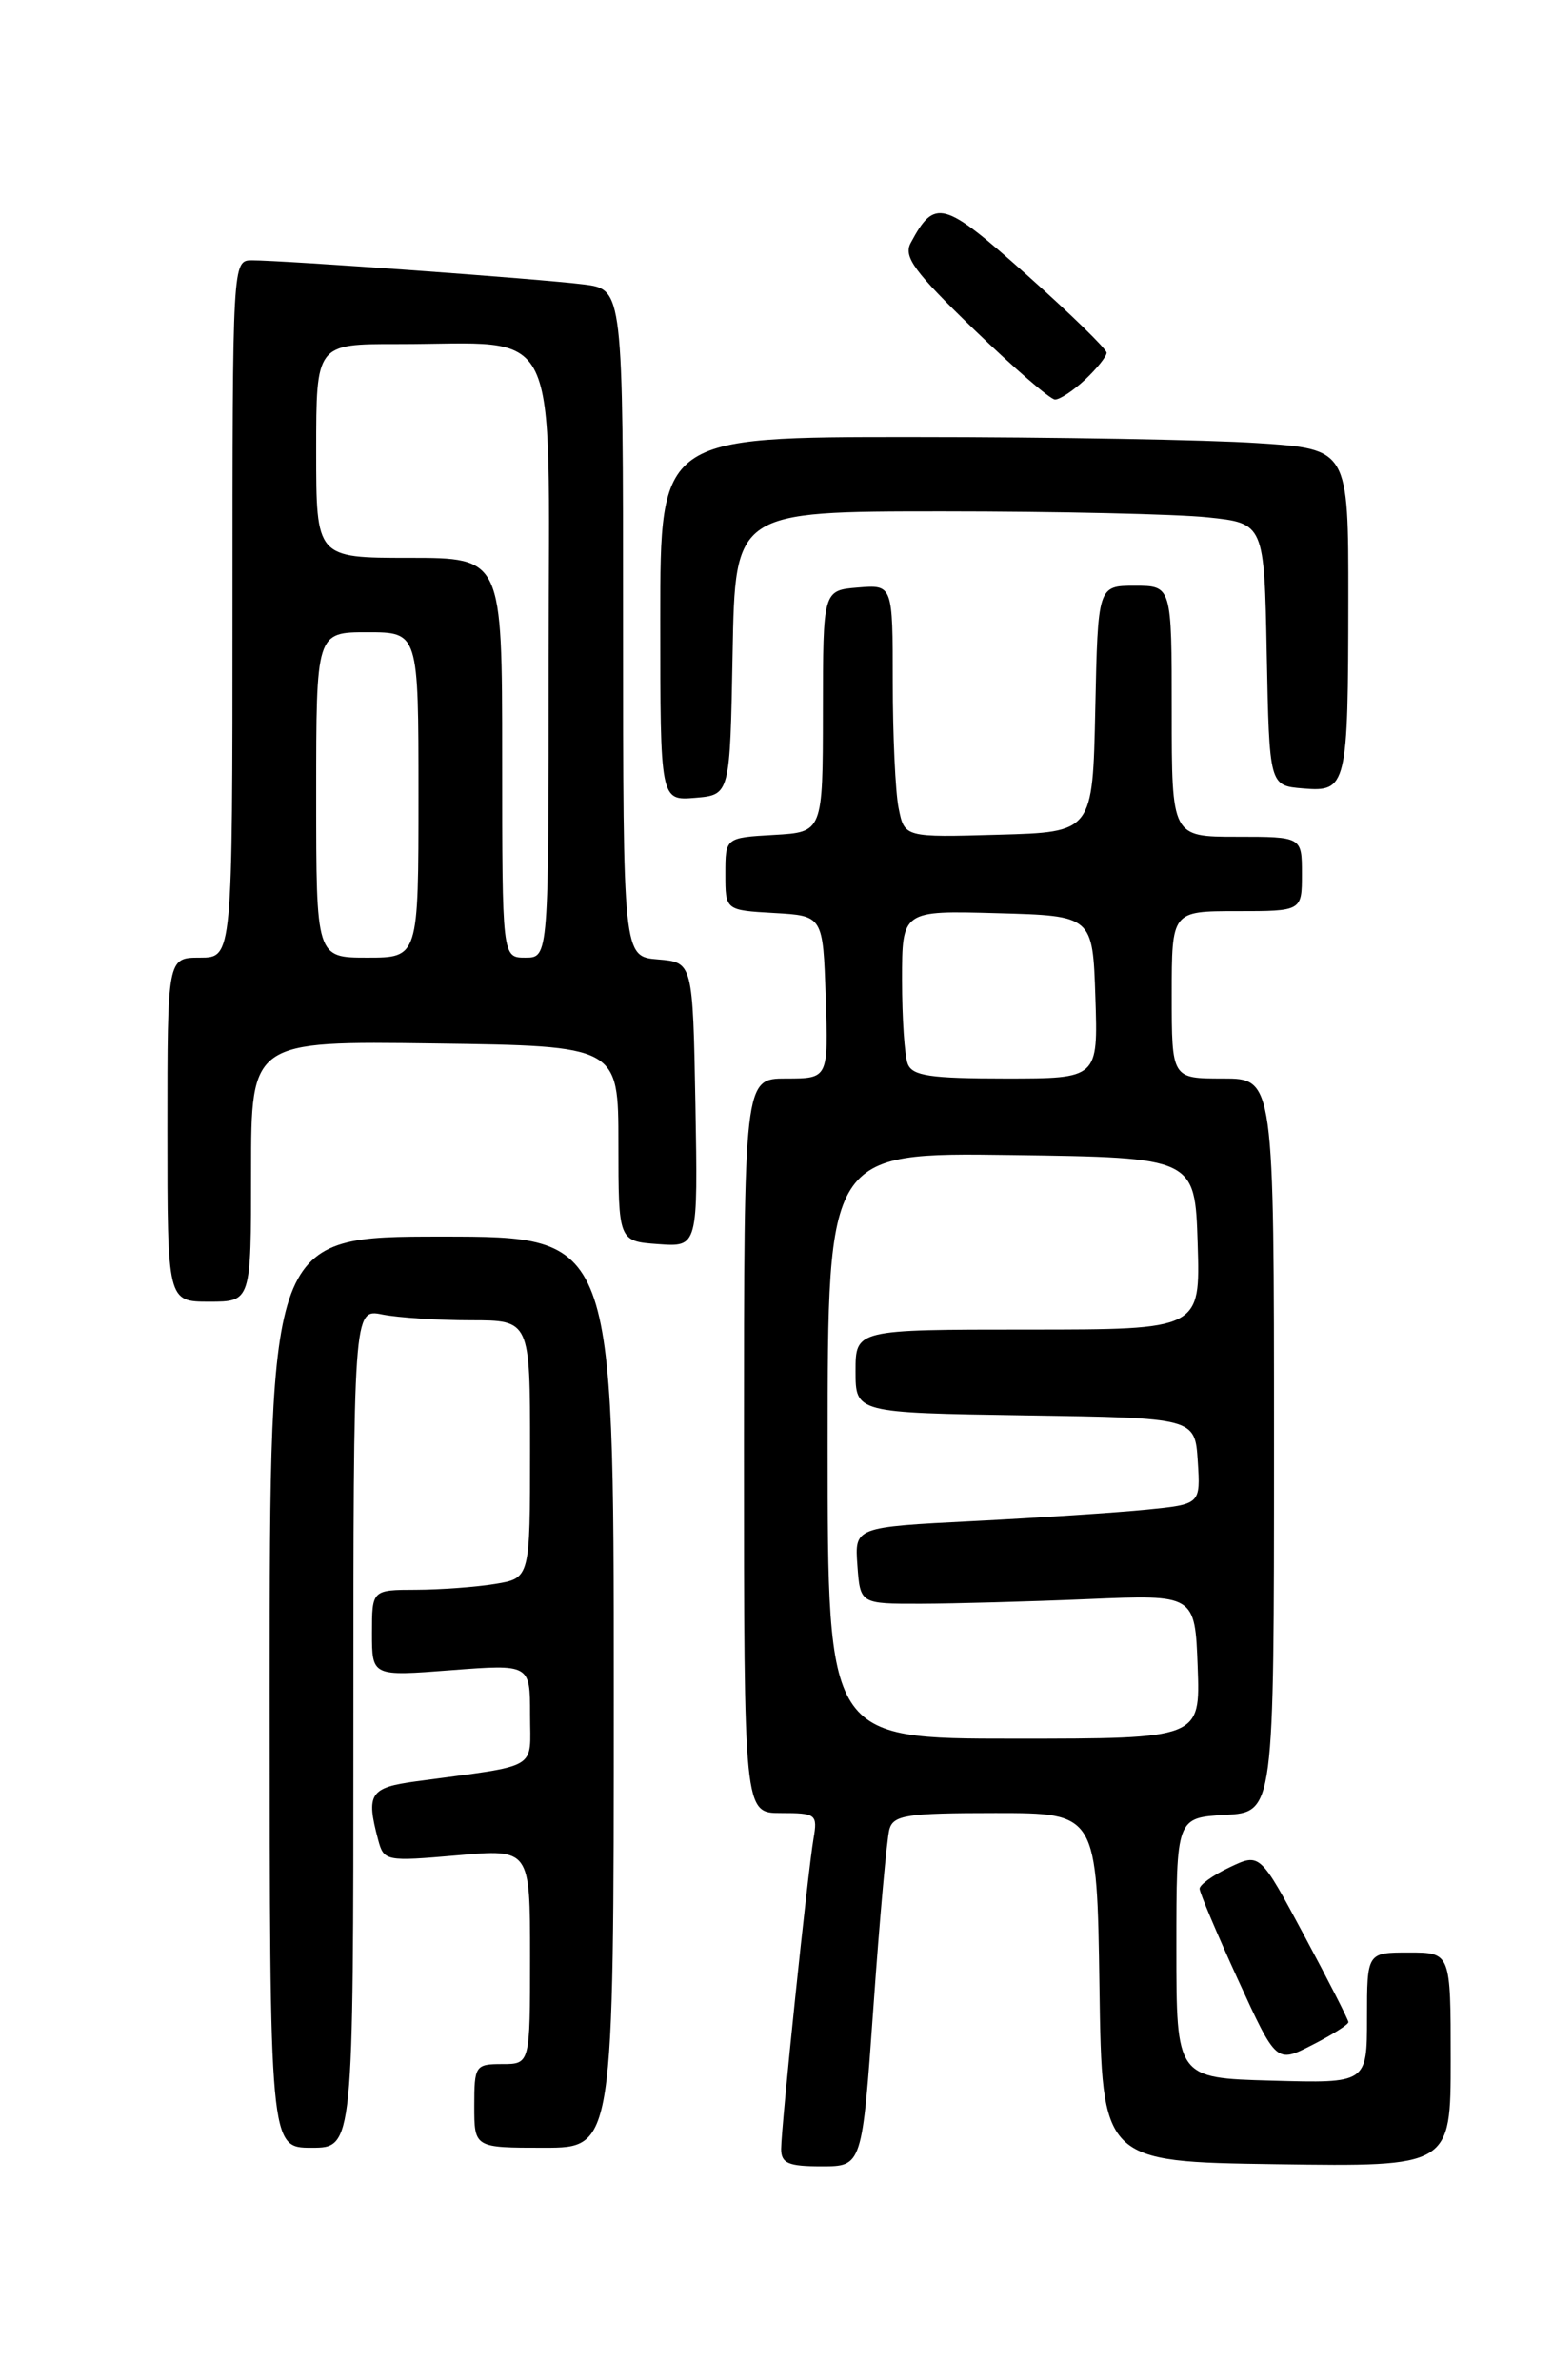 <?xml version="1.0" encoding="UTF-8" standalone="no"?>
<!DOCTYPE svg PUBLIC "-//W3C//DTD SVG 1.1//EN" "http://www.w3.org/Graphics/SVG/1.1/DTD/svg11.dtd" >
<svg xmlns="http://www.w3.org/2000/svg" xmlns:xlink="http://www.w3.org/1999/xlink" version="1.1" viewBox="0 0 167 256">
 <g >
 <path fill="currentColor"
d=" M 93.93 215.75 C 94.60 206.26 95.37 197.71 95.64 196.75 C 96.07 195.22 97.51 195.00 107.05 195.00 C 117.96 195.00 117.96 195.00 118.23 213.75 C 118.50 232.50 118.50 232.50 137.25 232.77 C 156.00 233.04 156.00 233.04 156.00 221.52 C 156.00 210.00 156.00 210.00 151.50 210.00 C 147.00 210.00 147.00 210.00 147.00 217.03 C 147.00 224.07 147.00 224.07 136.75 223.78 C 126.50 223.50 126.50 223.50 126.50 209.50 C 126.50 195.50 126.50 195.50 131.75 195.20 C 137.00 194.90 137.00 194.90 137.00 155.45 C 137.00 116.00 137.00 116.00 131.50 116.00 C 126.00 116.00 126.00 116.00 126.00 107.00 C 126.00 98.00 126.00 98.00 133.00 98.00 C 140.00 98.00 140.00 98.00 140.00 94.00 C 140.00 90.00 140.00 90.00 133.00 90.00 C 126.00 90.00 126.00 90.00 126.00 76.50 C 126.00 63.00 126.00 63.00 122.03 63.00 C 118.06 63.00 118.06 63.00 117.78 76.25 C 117.50 89.50 117.50 89.50 107.38 89.78 C 97.26 90.07 97.26 90.07 96.63 86.91 C 96.28 85.17 96.00 79.05 96.00 73.31 C 96.00 62.88 96.00 62.88 92.25 63.19 C 88.50 63.50 88.50 63.50 88.49 76.50 C 88.48 89.50 88.48 89.50 83.24 89.80 C 78.00 90.10 78.00 90.10 78.00 94.00 C 78.00 97.90 78.00 97.90 83.25 98.20 C 88.50 98.50 88.50 98.50 88.79 107.25 C 89.08 116.00 89.08 116.00 84.54 116.00 C 80.00 116.00 80.00 116.00 80.00 155.50 C 80.00 195.00 80.00 195.00 83.97 195.00 C 87.76 195.00 87.93 195.13 87.48 197.75 C 86.85 201.44 84.00 228.77 84.00 231.13 C 84.00 232.67 84.77 233.00 88.36 233.00 C 92.71 233.00 92.71 233.00 93.93 215.75 Z  M 38.00 185.88 C 38.00 140.75 38.00 140.75 41.12 141.38 C 42.84 141.72 47.12 142.00 50.62 142.00 C 57.00 142.00 57.00 142.00 57.00 155.87 C 57.00 169.74 57.00 169.74 53.25 170.36 C 51.19 170.70 47.36 170.98 44.75 170.99 C 40.00 171.00 40.00 171.00 40.00 175.65 C 40.00 180.30 40.00 180.30 48.50 179.64 C 57.00 178.99 57.00 178.99 57.00 184.41 C 57.00 190.48 58.20 189.77 44.75 191.59 C 39.77 192.26 39.34 192.92 40.66 197.87 C 41.28 200.18 41.48 200.22 49.15 199.55 C 57.00 198.86 57.00 198.86 57.00 210.43 C 57.00 222.00 57.00 222.00 54.00 222.00 C 51.11 222.00 51.00 222.17 51.00 226.50 C 51.00 231.00 51.00 231.00 58.50 231.00 C 66.00 231.00 66.00 231.00 66.00 182.00 C 66.00 133.00 66.00 133.00 47.50 133.00 C 29.00 133.00 29.00 133.00 29.00 182.00 C 29.00 231.00 29.00 231.00 33.50 231.00 C 38.00 231.00 38.00 231.00 38.00 185.88 Z  M 145.00 217.49 C 145.00 217.24 142.86 213.04 140.24 208.16 C 135.49 199.29 135.49 199.29 132.24 200.83 C 130.46 201.67 129.00 202.71 129.00 203.14 C 129.00 203.57 130.86 207.96 133.12 212.91 C 137.25 221.92 137.25 221.92 141.12 219.94 C 143.26 218.85 145.00 217.75 145.00 217.49 Z  M 27.00 125.98 C 27.00 111.96 27.00 111.96 46.75 112.23 C 66.50 112.50 66.50 112.50 66.50 123.00 C 66.50 133.50 66.50 133.50 70.78 133.81 C 75.05 134.12 75.05 134.12 74.78 118.81 C 74.50 103.50 74.50 103.50 70.75 103.19 C 67.00 102.88 67.00 102.88 67.00 67.00 C 67.00 31.12 67.00 31.12 62.75 30.59 C 58.11 30.00 30.50 28.00 27.10 28.00 C 25.00 28.00 25.00 28.05 25.00 65.50 C 25.00 103.00 25.00 103.00 21.50 103.00 C 18.00 103.00 18.00 103.00 18.00 121.50 C 18.00 140.00 18.00 140.00 22.50 140.00 C 27.00 140.00 27.00 140.00 27.00 125.98 Z  M 78.78 70.25 C 79.05 55.00 79.05 55.00 101.38 55.00 C 113.66 55.00 126.46 55.29 129.83 55.64 C 135.95 56.28 135.95 56.28 136.22 70.39 C 136.50 84.50 136.50 84.50 140.12 84.80 C 144.84 85.20 144.97 84.64 144.99 64.40 C 145.00 48.30 145.00 48.30 135.25 47.66 C 129.89 47.30 113.24 47.01 98.25 47.01 C 71.00 47.00 71.00 47.00 71.00 66.56 C 71.00 86.12 71.00 86.12 74.75 85.81 C 78.50 85.50 78.50 85.50 78.78 70.25 Z  M 116.69 40.83 C 117.96 39.63 119.00 38.33 119.00 37.94 C 119.00 37.55 115.14 33.78 110.41 29.56 C 101.42 21.54 100.52 21.30 97.93 26.13 C 97.13 27.62 98.32 29.23 104.73 35.43 C 109.01 39.56 112.92 42.95 113.44 42.97 C 113.95 42.99 115.41 42.02 116.69 40.83 Z  M 89.00 155.48 C 89.00 123.96 89.00 123.96 108.75 124.23 C 128.50 124.50 128.50 124.50 128.79 133.75 C 129.08 143.00 129.08 143.00 110.54 143.00 C 92.00 143.00 92.00 143.00 92.00 147.48 C 92.00 151.95 92.00 151.95 110.25 152.23 C 128.50 152.50 128.50 152.50 128.80 157.15 C 129.10 161.79 129.10 161.79 123.30 162.37 C 120.11 162.69 111.74 163.24 104.70 163.60 C 91.90 164.25 91.90 164.25 92.20 168.37 C 92.50 172.50 92.50 172.50 99.00 172.49 C 102.58 172.48 110.67 172.26 117.00 171.99 C 128.50 171.50 128.50 171.50 128.79 179.25 C 129.08 187.00 129.08 187.00 109.04 187.00 C 89.00 187.00 89.00 187.00 89.00 155.48 Z  M 97.61 114.42 C 97.27 113.55 97.00 109.48 97.00 105.38 C 97.00 97.93 97.00 97.93 107.25 98.22 C 117.50 98.50 117.50 98.50 117.79 107.25 C 118.08 116.00 118.08 116.00 108.15 116.00 C 100.01 116.00 98.10 115.71 97.61 114.42 Z  M 34.00 85.50 C 34.00 68.00 34.00 68.00 39.50 68.00 C 45.00 68.00 45.00 68.00 45.00 85.50 C 45.00 103.00 45.00 103.00 39.50 103.00 C 34.00 103.00 34.00 103.00 34.00 85.50 Z  M 54.00 81.50 C 54.00 60.00 54.00 60.00 44.00 60.00 C 34.00 60.00 34.00 60.00 34.00 48.50 C 34.00 37.00 34.00 37.00 42.75 37.01 C 60.61 37.03 59.00 33.69 59.00 70.63 C 59.00 103.00 59.00 103.00 56.50 103.00 C 54.00 103.00 54.00 103.00 54.00 81.50 Z "/>
</g>
</svg>